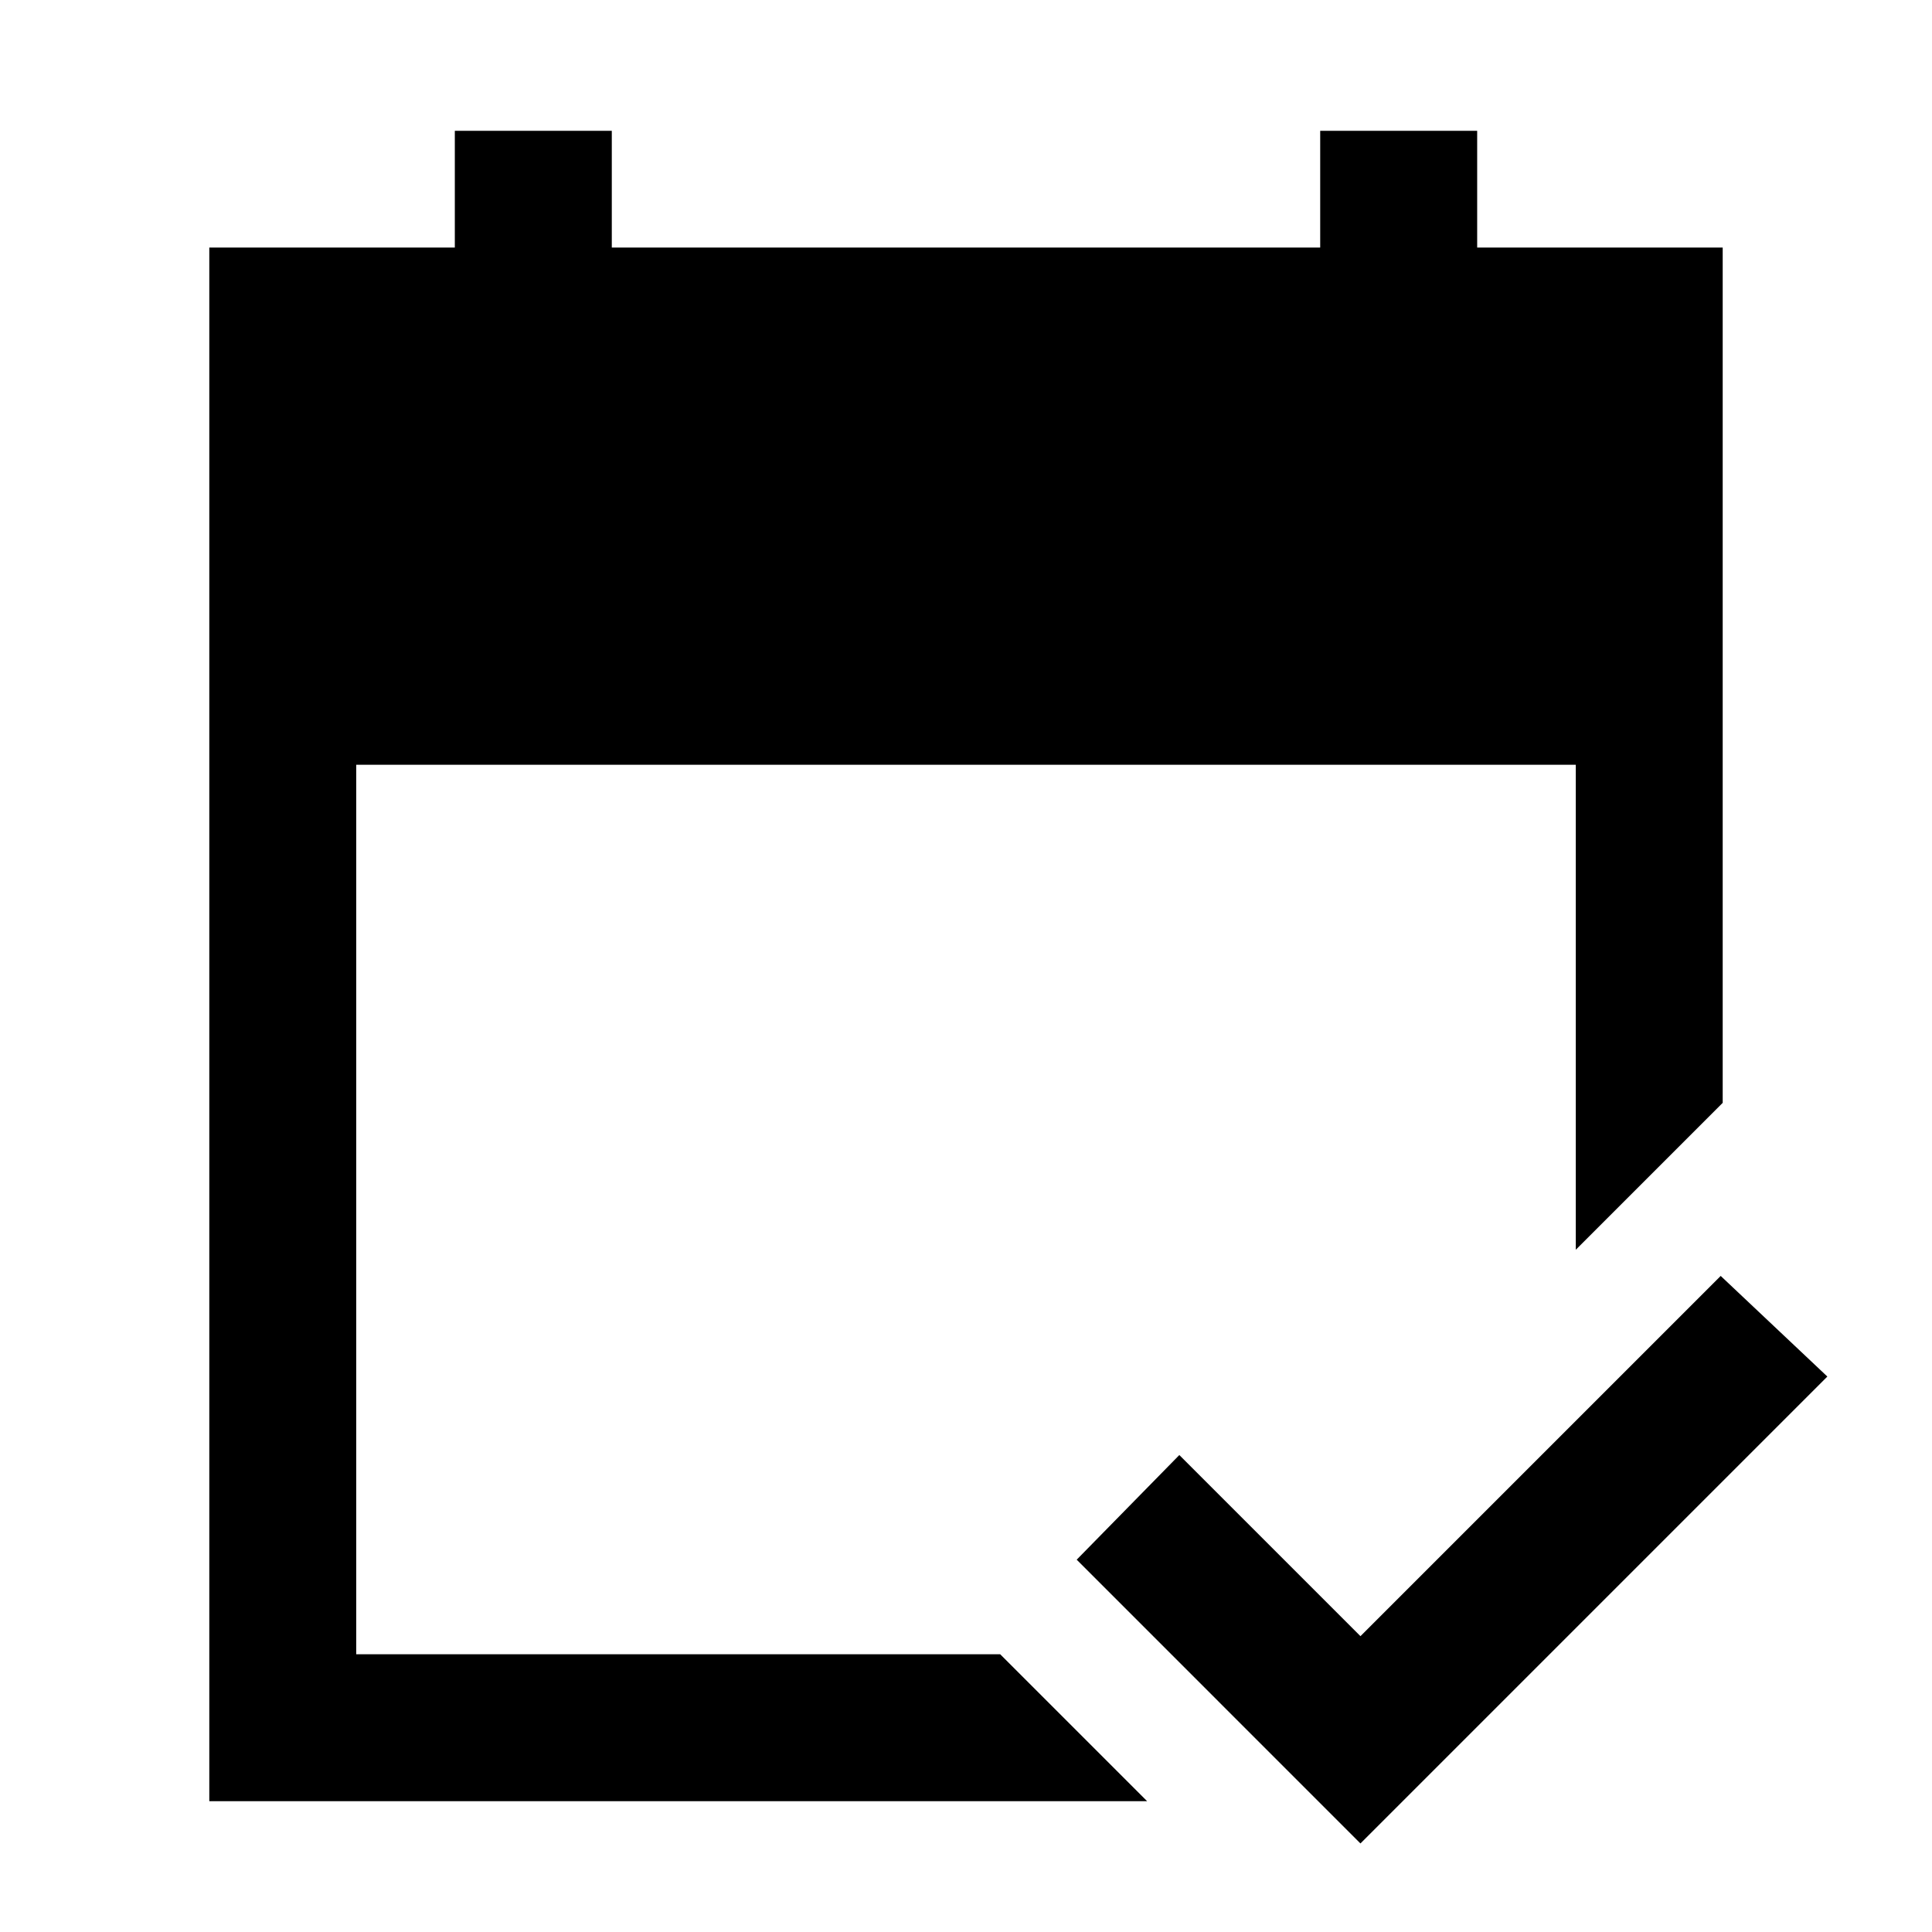 <svg xmlns="http://www.w3.org/2000/svg" height="48" viewBox="0 -960 960 960" width="48"><path d="M104-65v-772h122v-58h78v58h352v-58h78v58h122v425l-73 73v-241H177v442h320l73 73H104Zm572 21L535-185l51-52 90 90 179-179 53 50L676-44Z"/></svg>